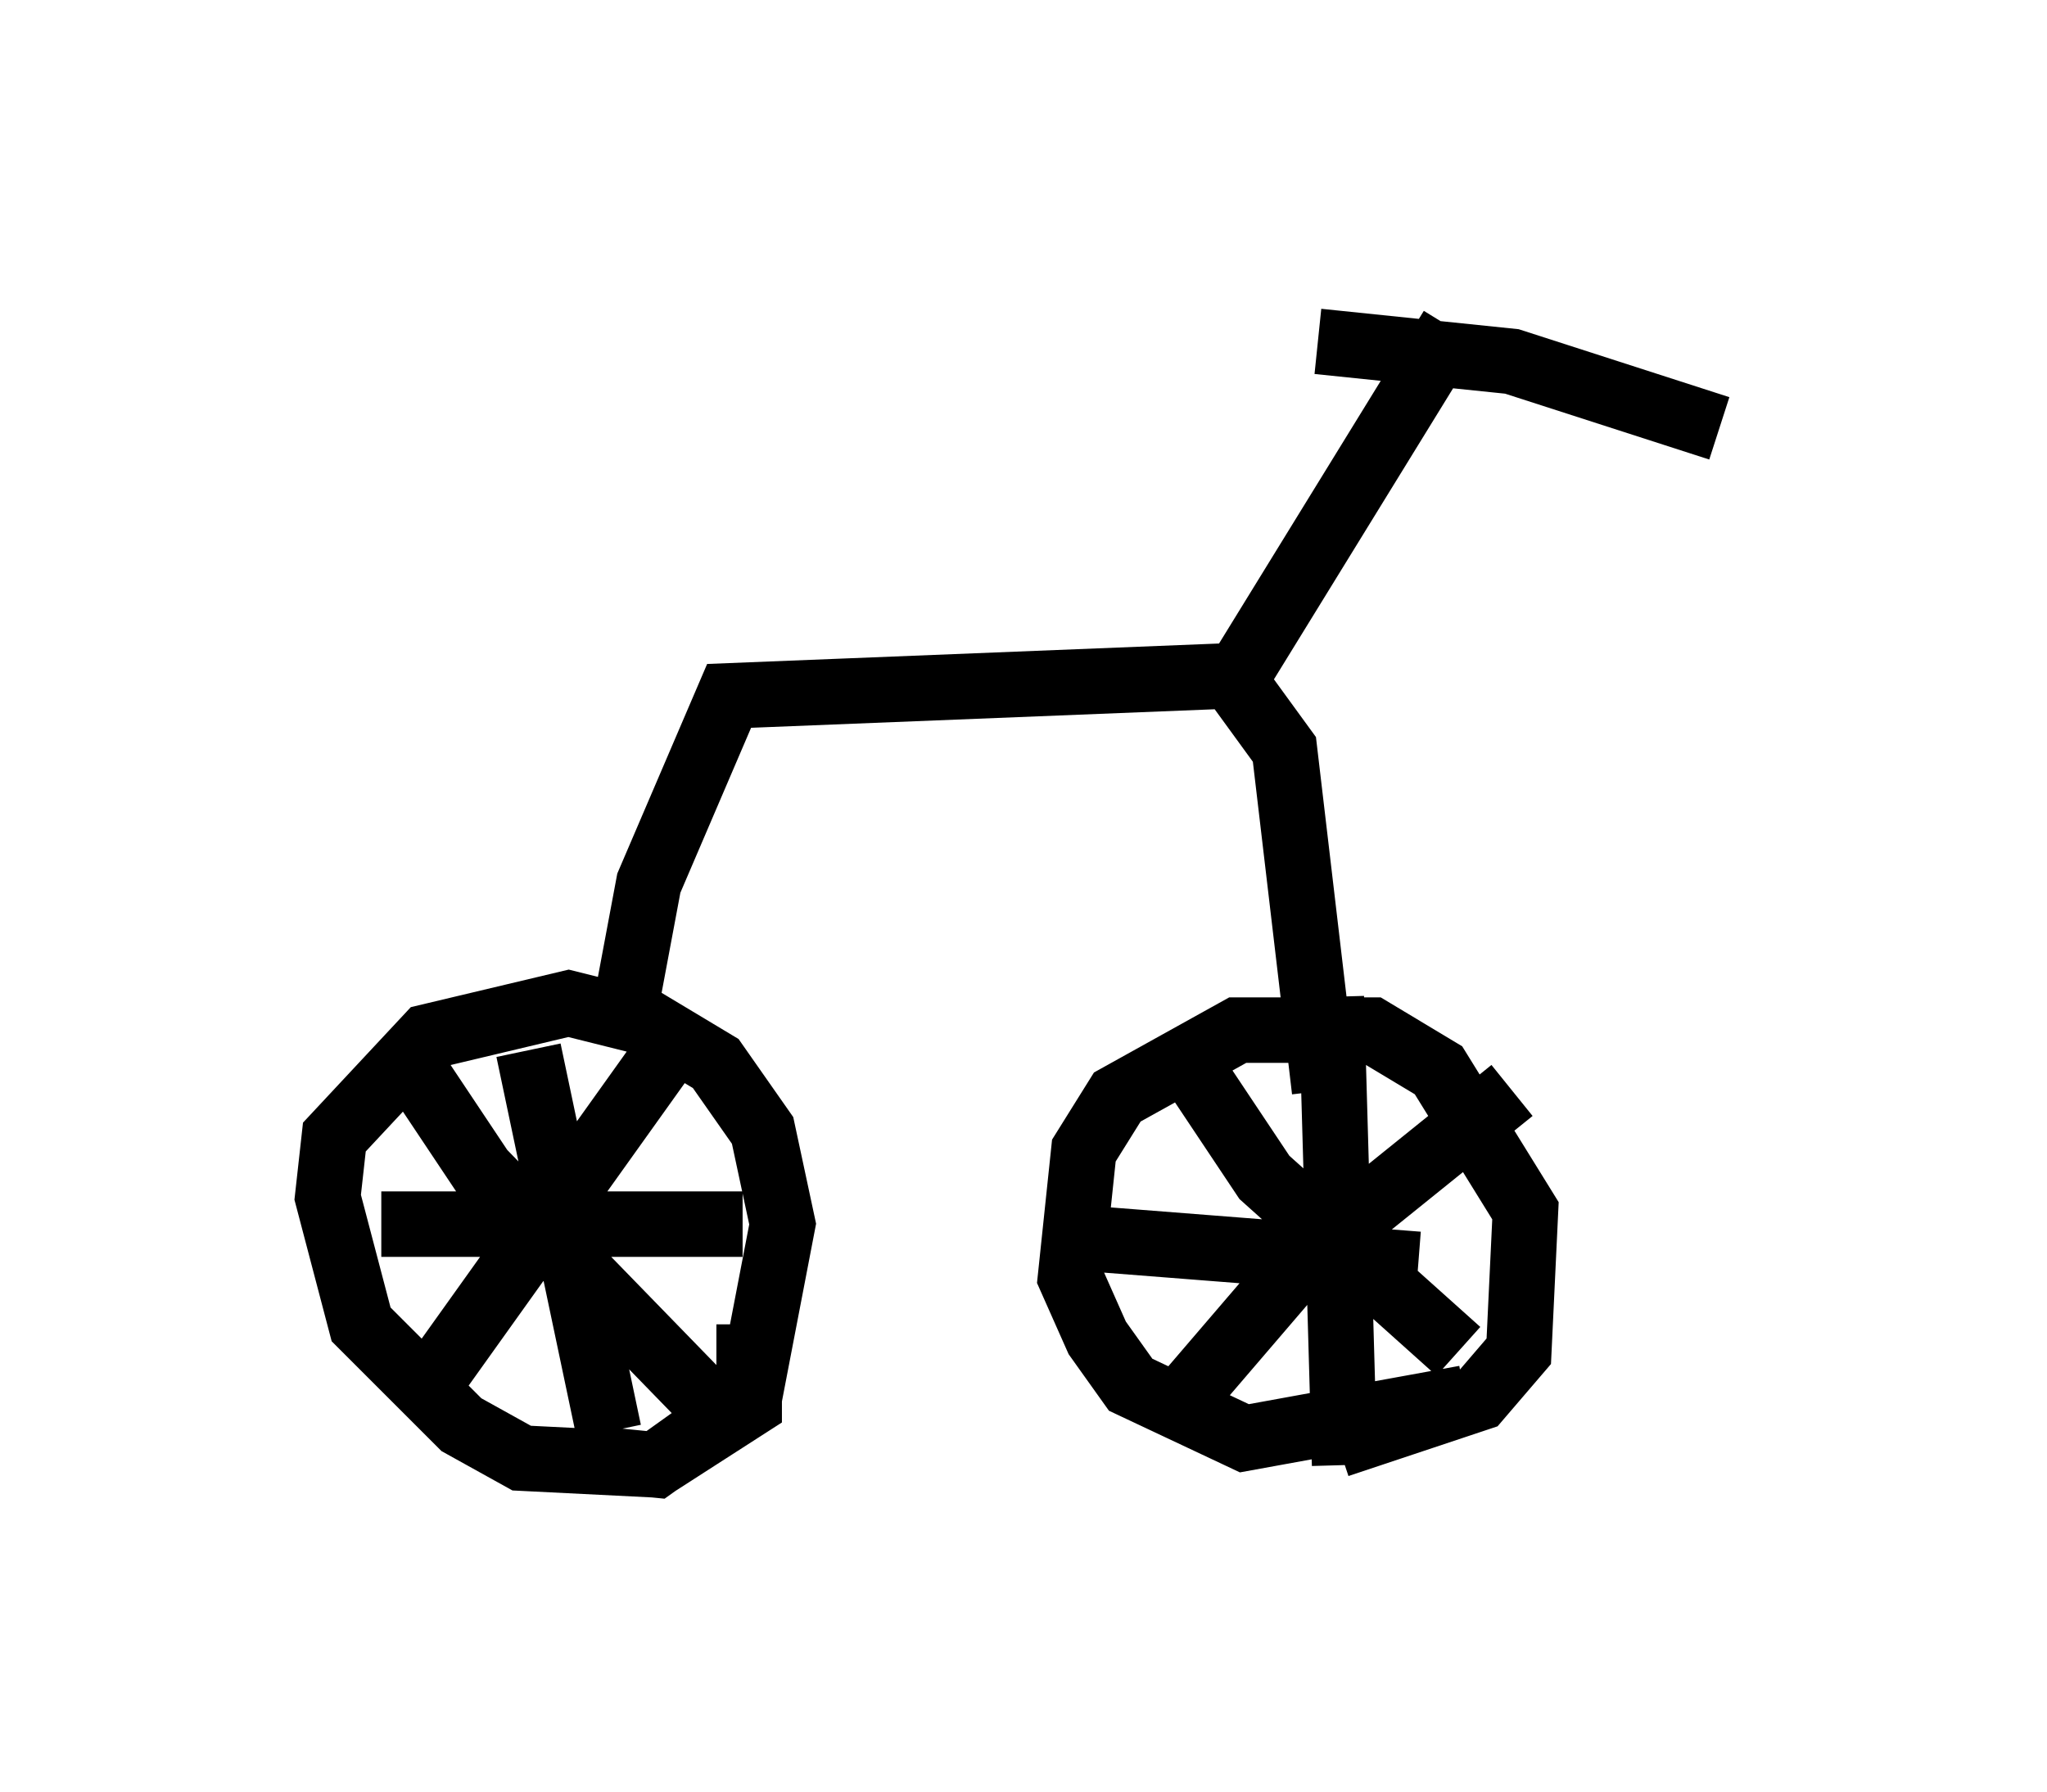 <?xml version="1.0" encoding="utf-8" ?>
<svg baseProfile="full" height="27.354" version="1.1" width="31.234" xmlns="http://www.w3.org/2000/svg" xmlns:ev="http://www.w3.org/2001/xml-events" xmlns:xlink="http://www.w3.org/1999/xlink"><defs /><rect fill="white" height="27.354" width="31.234" x="0" y="0" /><path d="M11.023, 20.619 m0.408, -0.408 l0.0, 1.225 -1.429, 0.919 l-2.042, -0.102 -0.919, -0.51 l-1.531, -1.531 -0.51, -1.94 l0.102, -0.919 1.429, -1.531 l2.144, -0.51 1.225, 0.306 l1.021, 0.613 0.715, 1.021 l0.306, 1.429 -0.51, 2.654 l-1.429, 1.021 -1.021, -0.102 m1.429, -6.533 l-4.083, 5.717 m0.0, -5.104 l1.021, 1.531 3.573, 3.675 m-5.104, -2.858 l5.513, 0.0 m-3.267, -2.654 l1.225, 5.819 m13.067, -0.51 l-3.369, 0.613 -1.735, -0.817 l-0.51, -0.715 -0.408, -0.919 l0.204, -1.94 0.51, -0.817 l1.838, -1.021 2.042, 0.0 l1.021, 0.613 1.327, 2.144 l-0.102, 2.144 -0.613, 0.715 l-2.144, 0.715 m2.654, -5.41 l-3.165, 2.552 -1.838, 2.144 m0.204, -4.9 l1.021, 1.531 2.96, 2.654 m-1.94, -5.41 l0.204, 7.146 m-4.083, -3.471 l5.206, 0.408 m-12.046, -4.185 l0.306, -1.633 1.225, -2.858 l7.656, -0.306 0.817, 1.123 l0.613, 5.206 m-1.327, -6.329 l3.267, -5.308 m-2.042, 0.204 l2.96, 0.306 3.165, 1.021 " fill="none" stroke="black" stroke-width="1" /></svg>